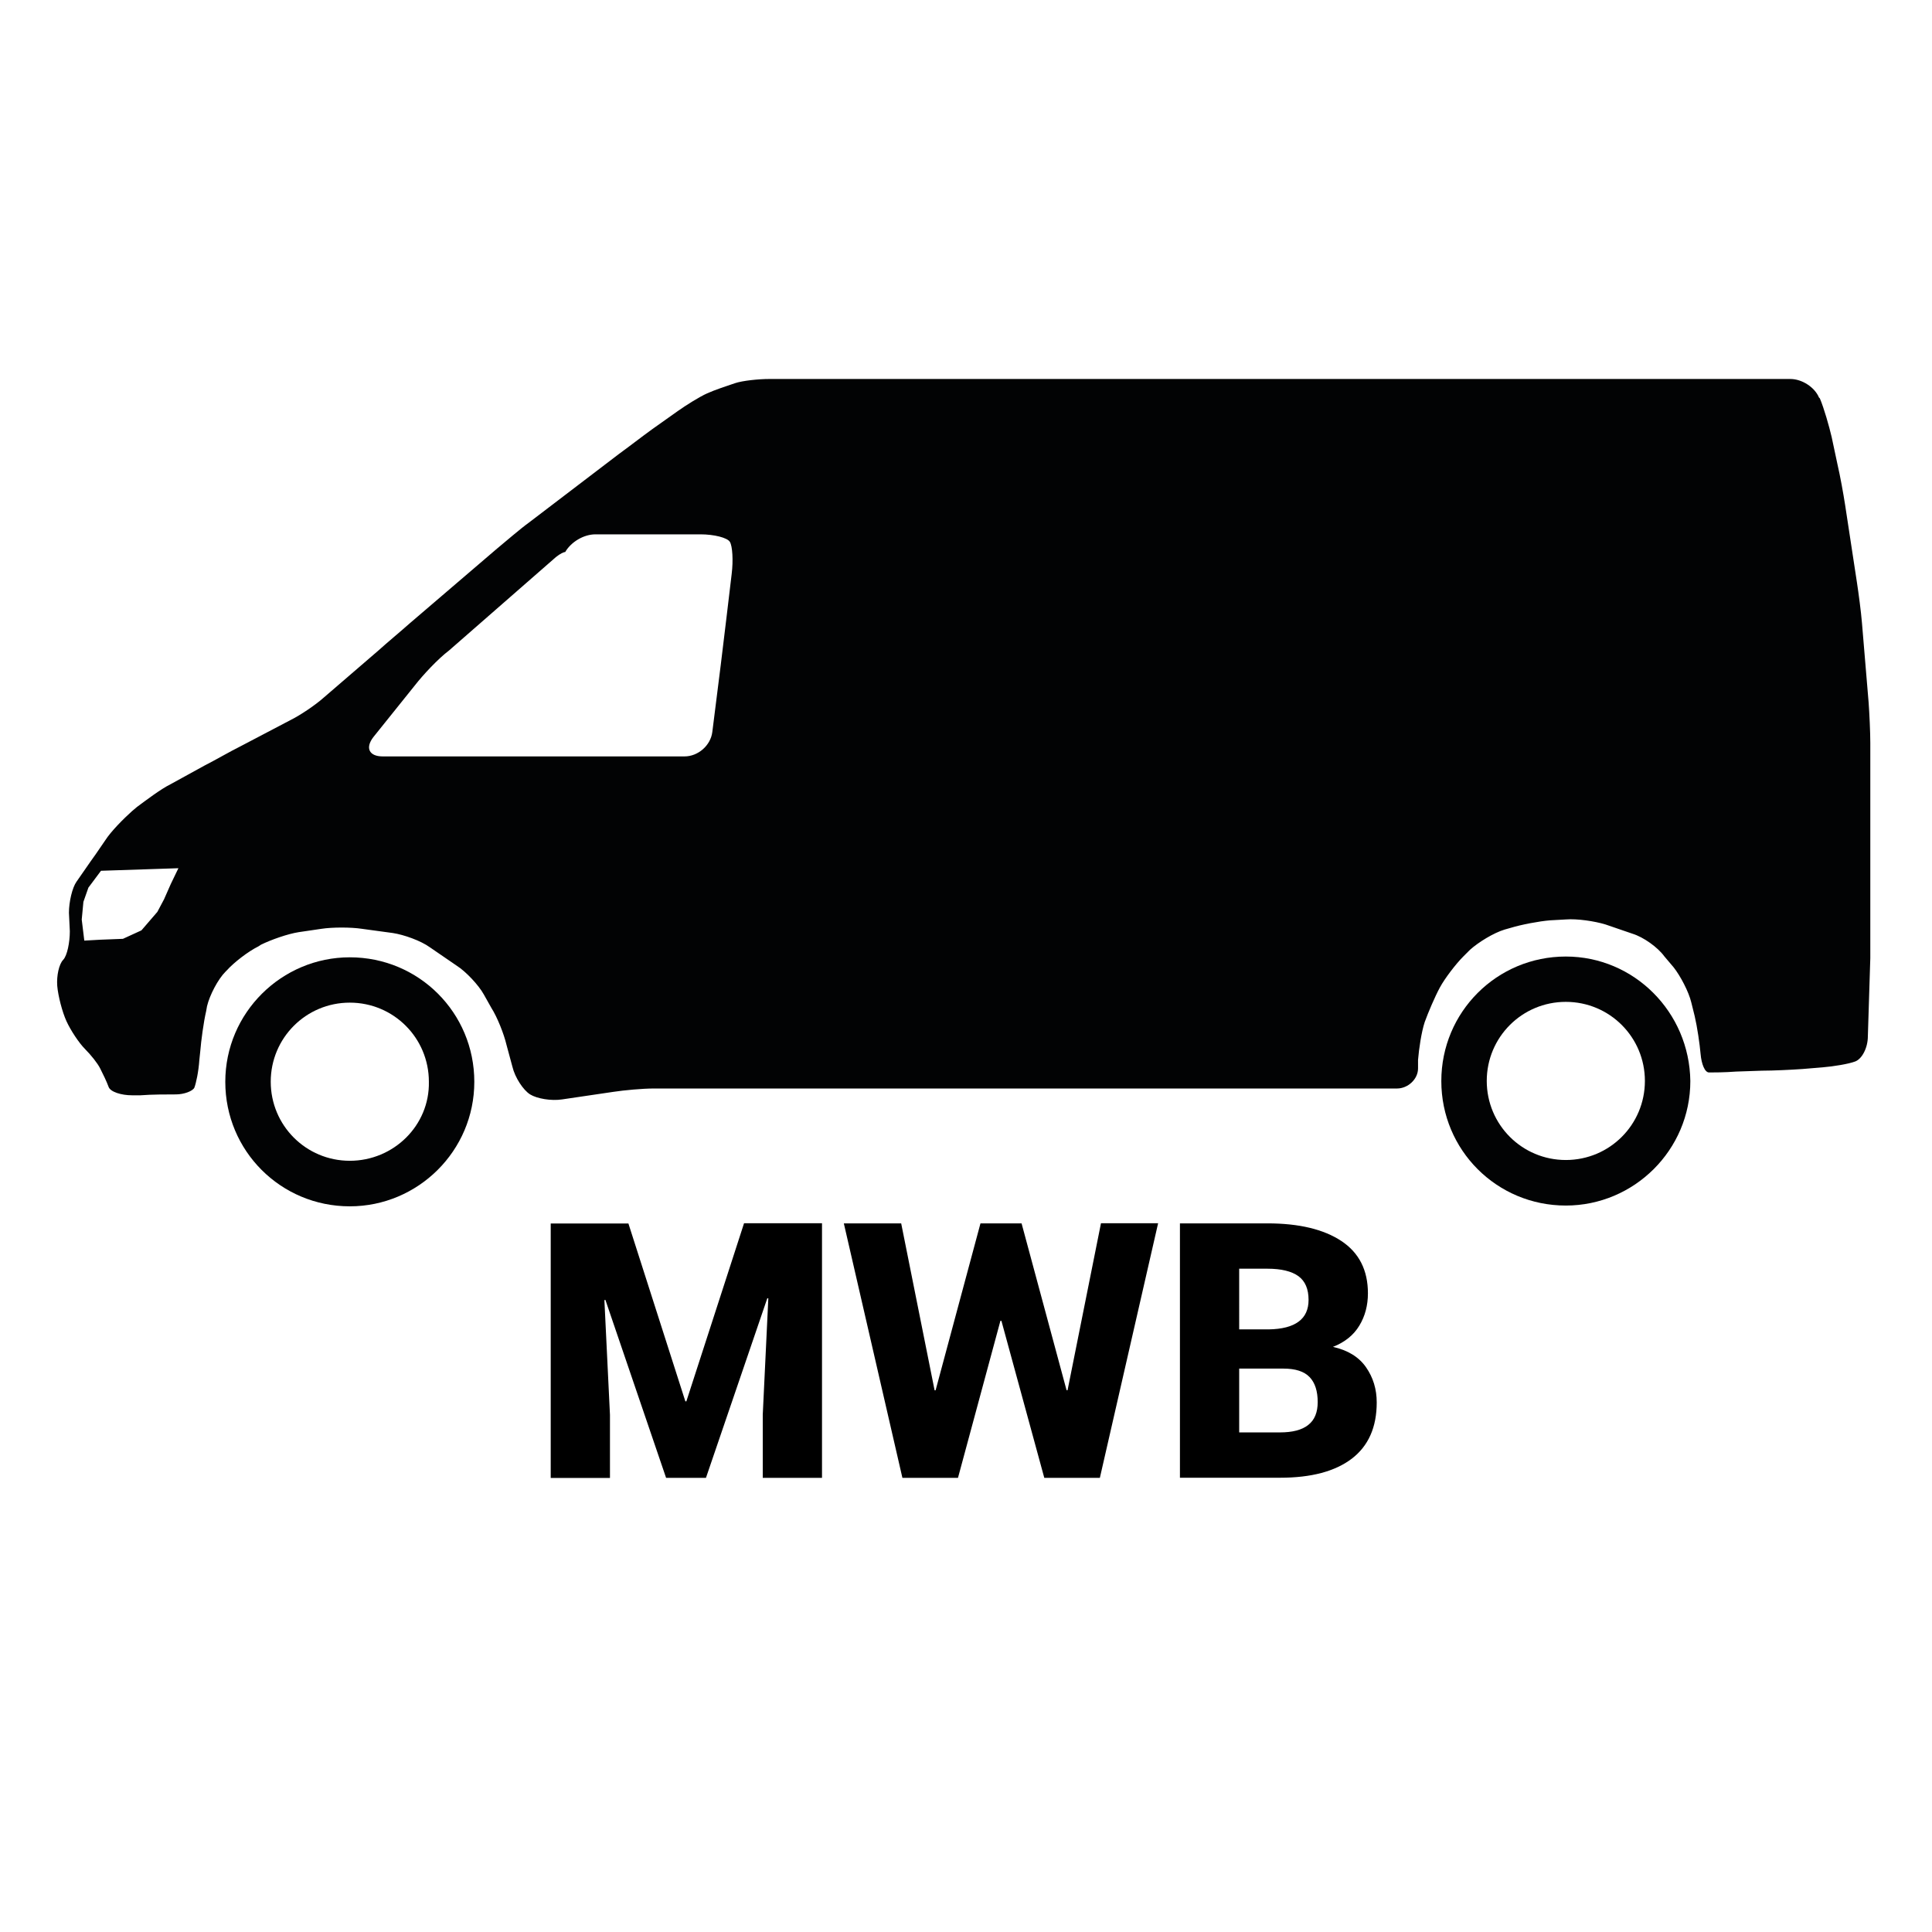 <?xml version="1.0" encoding="utf-8"?>
<!-- Generator: Adobe Illustrator 18.0.0, SVG Export Plug-In . SVG Version: 6.00 Build 0)  -->
<!DOCTYPE svg PUBLIC "-//W3C//DTD SVG 1.1//EN" "http://www.w3.org/Graphics/SVG/1.1/DTD/svg11.dtd">
<svg version="1.1" id="Layer_1" xmlns="http://www.w3.org/2000/svg" xmlns:xlink="http://www.w3.org/1999/xlink" x="0px" y="0px"
	 viewBox="0 0 1734.8 1734.8" enable-background="new 0 0 1734.8 1734.8" xml:space="preserve">
<g>
	<path fill="#020304" d="M314.1,859.6c-61.2,0-111.8,49.8-111.8,111.8s49.8,111.8,111.8,111.8c61.2,0,111.8-49.8,111.8-111.8
		C425.9,909.4,376.1,859.6,314.1,859.6z M314.1,1042.3c-39.3,0-71-31.7-71-71s31.7-71,71-71s71,31.7,71,71
		C385.9,1010.6,353.4,1042.3,314.1,1042.3z"/>
	<path fill="#020304" d="M1406,858.9c-61.9,0-111.8,49.8-111.8,111.8s49.8,111.8,111.8,111.8c61.2,0,111.8-49.8,111.8-111.8
		C1517,908.7,1467.2,858.9,1406,858.9z M1406,1041.6c-39.3,0-71-31.7-71-71c0-39.3,31.7-71,71-71s71,31.7,71,71
		C1477,1009.9,1445.3,1041.6,1406,1041.6z"/>
	<path fill="#020304" d="M1679.4,860.4c0-9.8,0-26.4,0-36.2v-16.6c0-9.8,0-26.4,0-36.2V667.1c0-9.8-0.8-26.4-1.5-36.2l-6-71.7
		c-0.8-9.8-3-26.4-4.5-36.2l-10.6-69.5c-1.5-9.8-4.5-26.4-6.8-36.2l-5.3-24.9c-2.3-9.8-6.8-25.7-10.6-34.7l-0.8-0.8
		c-3.8-9.1-15.1-16.6-25.7-16.6H690.9c-9.8,0-24.2,1.5-31,3.8c-6.8,2.3-18.1,6-24.9,9.1c-6.8,3-18.9,10.6-26.4,15.9l-23.4,16.6
		c-8.3,6-21.1,15.9-29.4,21.9L475,469.2c-8.3,6-20.4,16.6-28.7,23.4l-78.5,67.2c-7.6,6.8-20.4,17.4-27.9,24.2l-49.1,42.3
		c-7.6,6.8-21.1,15.9-30.2,20.4L216,670.1c-9.1,4.5-23.4,12.8-32.5,17.4l-30.2,16.6c-9.1,4.5-21.9,14.3-30.2,20.4l-4.5,3.8
		c-7.6,6.8-18.9,18.1-24.2,26.4l-8.3,12.1c-6,8.3-13.6,19.6-17.4,24.9c-3.8,5.3-6.8,18.1-6.8,27.9l0.8,16.6c0,9.8-2.3,21.9-6,25.7
		s-6,14.3-5.3,23.4c0.8,9.1,4.5,23.4,8.3,31.7c3.8,8.3,11.3,19.6,16.6,24.9c5.3,5.3,11.3,12.8,13.6,17.4c2.3,4.5,6,12.1,7.6,16.6
		c1.5,4.5,11.3,7.6,21.1,7.6h7.6c9.8-0.8,24.2-0.8,31.7-0.8s15.1-3,16.6-6c1.5-3.8,3.8-14.3,4.5-24.9l0.8-7.6
		c0.8-9.8,3-26.4,5.3-36.2l0.8-4.5c2.3-9.8,9.8-24.2,16.6-31l0.8-0.8c6.8-7.6,19.6-17.4,28.7-21.9l2.3-1.5c9.1-4.5,24.2-9.8,34-11.3
		l20.4-3c9.8-1.5,26.4-1.5,36.2,0l27.9,3.8c9.8,1.5,24.9,6.8,33.2,12.8l24.2,16.6c8.3,5.3,19.6,17.4,24.2,25.7l6.8,12.1
		c5.3,8.3,11.3,23.4,13.6,33.2l5.3,19.6c2.3,9.8,9.8,21.1,15.9,24.9s18.9,6,28.7,4.5l46.1-6.8c9.8-1.5,26.4-3,36.2-3h16.6
		c9.8,0,26.4,0,36.2,0h68c9.8,0,26.4,0,36.2,0h92.9c9.8,0,26.4,0,36.2,0h129.9c9.8,0,26.4,0,36.2,0h118.6c9.8,0,26.4,0,36.2,0h60.4
		c9.8,0,18.9-8.3,18.9-18.1v-7.6c0.8-9.8,3-24.9,6-34c3-8.3,9.1-22.7,13.6-31s14.3-21.1,21.1-27.9l6-6c7.6-6.8,21.1-15.1,31-18.1
		l5.3-1.5c9.8-3,25.7-6,35.5-6.8l14.3-0.8c9.8-0.8,25.7,1.5,35.5,4.5l24.2,8.3c9.8,3,22.7,12.1,28.7,20.4l8.3,9.8
		c6,7.6,13.6,21.9,15.9,31.7l3,12.1c2.3,9.8,4.5,24.9,5.3,34c0.8,9.1,3.8,16.6,7.6,16.6c3,0,14.3,0,24.2-0.8l23.4-0.8
		c9.8,0,26.4-0.8,36.2-1.5l18.1-1.5c9.8-0.8,23.4-3,29.4-5.3s11.3-12.1,11.3-22.7L1679.4,860.4z M153.3,793.9l-6,13.6l-6,11.3
		l-14.3,16.6l-16.6,7.6l-20.4,0.8l-14.3,0.8l-2.3-18.9l1.5-15.9l4.5-12.8l11.3-15.1l69.5-2.3L153.3,793.9z M657,515.3l-4.5,37.8
		c-1.5,12.1-3.8,31.7-5.3,43.8l-7.6,60.4c-1.5,12.1-12.8,21.9-24.9,21.9h-41.5c-12.1,0-32.5,0-44.6,0H475c0,0-0.8,0-1.5,0H343.6
		c-12.1,0-15.9-7.6-8.3-17.4l37-46.1c7.6-9.8,21.1-24.2,31-31.7l95.9-83.8c3.8-3,6.8-4.5,8.3-4.5c5.3-9.1,16.6-15.9,27.2-15.9H629
		c12.1,0,24.2,3,26.4,6.8C657.7,490.4,658.5,503.2,657,515.3z"/>
</g>
<g>
	<path d="M564.2,1098.4l51.2,159.9h0.9l51.8-159.9h70V1327h-53.2v-56.7l5-104.4l-0.9-0.2L633.9,1327h-35.8l-54.5-159.8l-0.9,0.2
		l5,103v56.7h-53.2v-228.5H564.2z"/>
	<path d="M957.7,1248.3h0.9l30-149.9h51.3L987.6,1327h-49.9l-38.5-141h-0.9l-38.1,141h-49.9l-52.6-228.5h51.5l30,149.9h0.9
		l40.3-149.9h36.9L957.7,1248.3z"/>
	<path d="M1059.5,1327v-228.5h78.5c28.4,0,50.5,5.3,66.4,15.8c15.9,10.5,23.9,26.2,23.9,47c0,10.9-2.6,20.6-7.7,29
		c-5.1,8.5-13,14.9-23.7,19.1c13.4,3,23.3,9.1,29.7,18.3c6.4,9.2,9.6,19.7,9.6,31.6c0,22.3-7.5,39.1-22.4,50.5
		c-15,11.4-36.4,17.1-64.4,17.1H1059.5z M1112.7,1193.7h26.4c12-0.2,21-2.5,27-7c6-4.4,8.9-11,8.9-19.5c0-9.7-3-16.8-9.1-21.3
		c-6.1-4.4-15.4-6.7-27.9-6.7h-25.3V1193.7z M1112.7,1228.9v57.3h36.6c11.3,0,19.8-2.2,25.4-6.7c5.7-4.4,8.5-11.3,8.5-20.5
		c0-9.9-2.4-17.4-7.3-22.5c-4.9-5.1-12.7-7.6-23.6-7.6H1112.7z"/>
</g>
</svg>
